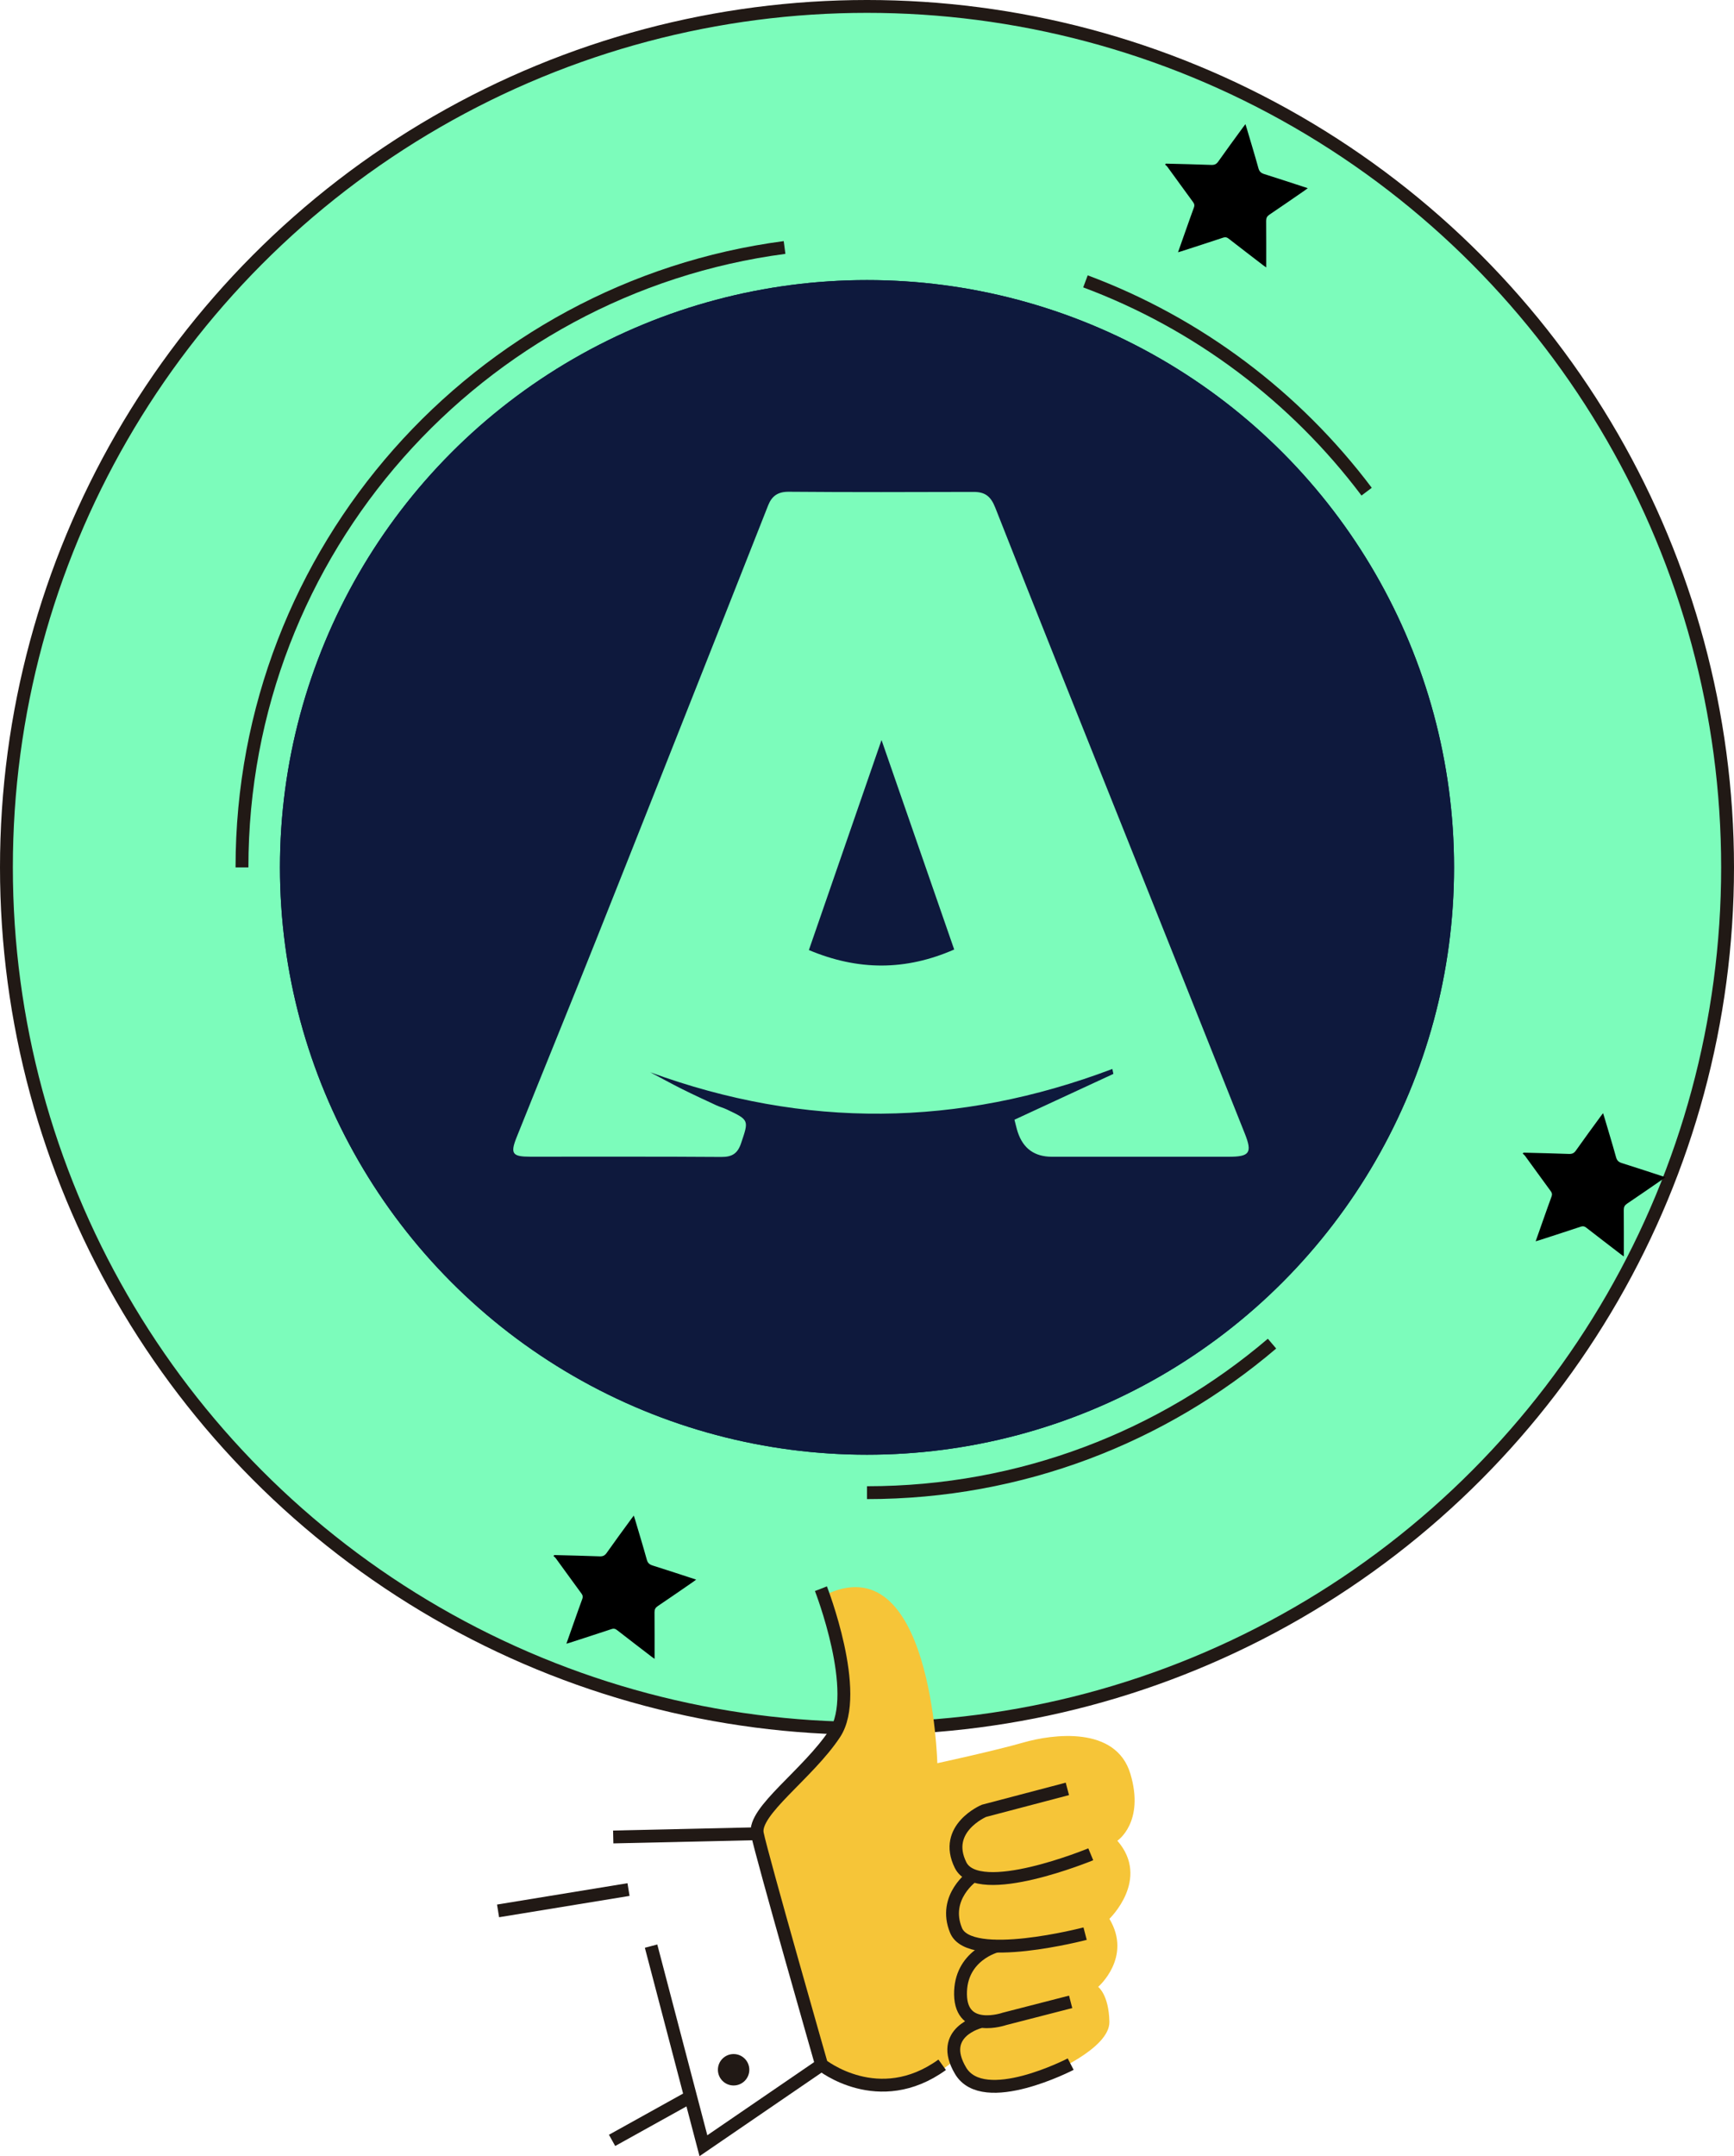 <?xml version="1.0" encoding="UTF-8"?>
<svg id="Capa_2" data-name="Capa 2" xmlns="http://www.w3.org/2000/svg" xmlns:xlink="http://www.w3.org/1999/xlink" viewBox="0 0 539.74 670.85">
  <defs>
    <style>
      .cls-1 {
        clip-path: url(#clippath);
      }

      .cls-2, .cls-3 {
        fill: #0e193d;
      }

      .cls-4 {
        fill: none;
        stroke: #211915;
        stroke-miterlimit: 10;
        stroke-width: 4px;
      }

      .cls-5, .cls-3, .cls-6, .cls-7, .cls-8 {
        stroke-width: 0px;
      }

      .cls-6 {
        fill: #211915;
      }

      .cls-7 {
        fill: #7cfcbb;
      }

      .cls-8 {
        fill: #f6c538;
      }
    </style>
    <clipPath id="clippath">
      <circle class="cls-3" cx="269.87" cy="269.87" r="182.73"/>
    </clipPath>
  </defs>
  <g id="Layer_1" data-name="Layer 1">
    <circle class="cls-7" cx="269.87" cy="269.87" r="267.87"/>
    <g>
      <circle class="cls-4" cx="269.87" cy="269.87" r="267.87"/>
      <path class="cls-4" d="M75.32,269.87c0-98.75,73.57-180.31,168.89-192.87"/>
      <path class="cls-4" d="M395.94,418.04c-33.95,28.92-77.97,46.37-126.07,46.37"/>
      <path class="cls-4" d="M337.87,87.54c35.09,13.09,65.38,36.02,87.52,65.43"/>
      <g id="Vpa11l">
        <path class="cls-5" d="M172.52,483.82c4.7.12,9.41.22,14.11.4.98.04,1.59-.2,2.18-1.03,2.52-3.58,5.13-7.11,7.71-10.65.21-.29.43-.56.76-1,.15.48.27.84.38,1.19,1.23,4.17,2.51,8.33,3.67,12.53.29,1.06.84,1.51,1.84,1.82,4.46,1.4,8.89,2.87,13.52,4.38-.39.29-.66.49-.93.69-3.67,2.52-7.32,5.07-11.02,7.55-.74.5-1.01,1.03-1.01,1.92.04,4.77.02,9.55.02,14.49-.36-.25-.61-.41-.85-.6-3.63-2.79-7.27-5.57-10.88-8.38-.55-.43-1.02-.5-1.68-.28-4.31,1.44-8.64,2.83-12.96,4.23-.31.1-.62.18-1.08.32.86-2.43,1.66-4.73,2.48-7.03.82-2.31,1.63-4.63,2.48-6.93.23-.62.14-1.08-.25-1.62-2.7-3.67-5.35-7.36-8.04-11.04-.19-.26-.47-.45-.7-.68.09-.09.18-.18.26-.27Z"/>
      </g>
      <g id="Vpa11l-2" data-name="Vpa11l">
        <path class="cls-5" d="M474.22,358.62c4.7.12,9.41.22,14.11.4.98.04,1.59-.2,2.18-1.03,2.52-3.58,5.13-7.11,7.71-10.65.21-.29.43-.56.76-1,.15.48.27.84.38,1.19,1.23,4.17,2.51,8.33,3.67,12.53.29,1.06.84,1.51,1.84,1.82,4.46,1.4,8.89,2.87,13.52,4.38-.39.29-.66.49-.93.69-3.67,2.52-7.32,5.07-11.02,7.55-.74.5-1.01,1.03-1.01,1.92.04,4.77.02,9.55.02,14.49-.36-.25-.61-.41-.85-.6-3.63-2.79-7.27-5.57-10.88-8.38-.55-.43-1.02-.5-1.68-.28-4.31,1.44-8.64,2.83-12.96,4.23-.31.1-.62.18-1.08.32.86-2.43,1.66-4.73,2.48-7.03.82-2.31,1.63-4.63,2.48-6.93.23-.62.14-1.08-.25-1.62-2.7-3.67-5.35-7.36-8.04-11.04-.19-.26-.47-.45-.7-.68.09-.09.18-.18.26-.27Z"/>
      </g>
      <g id="Vpa11l-3" data-name="Vpa11l">
        <path class="cls-5" d="M362.9,50.91c4.7.12,9.41.22,14.11.4.98.04,1.59-.2,2.18-1.03,2.52-3.58,5.13-7.11,7.71-10.65.21-.29.43-.56.76-1,.15.48.27.84.38,1.19,1.23,4.17,2.51,8.33,3.67,12.53.29,1.06.84,1.51,1.84,1.82,4.46,1.4,8.89,2.87,13.52,4.38-.39.29-.66.49-.93.69-3.67,2.52-7.32,5.07-11.02,7.55-.74.5-1.01,1.03-1.01,1.92.04,4.77.02,9.55.02,14.49-.36-.25-.61-.41-.85-.6-3.63-2.79-7.27-5.57-10.88-8.38-.55-.43-1.02-.5-1.68-.28-4.31,1.44-8.64,2.83-12.96,4.23-.31.1-.62.18-1.08.32.86-2.43,1.66-4.73,2.48-7.03.82-2.31,1.63-4.63,2.48-6.93.23-.62.14-1.08-.25-1.62-2.7-3.67-5.35-7.36-8.04-11.04-.19-.26-.47-.45-.7-.68.09-.09.18-.18.26-.27Z"/>
      </g>
    </g>
    <g>
      <circle class="cls-3" cx="269.87" cy="269.87" r="182.73"/>
      <g>
        <circle class="cls-2" cx="269.87" cy="269.87" r="182.73"/>
        <g class="cls-1">
          <path class="cls-7" d="M315.78,348.37c10.35-4.79,20.57-9.52,30.78-14.25-.11-.51-.21-1.03-.32-1.54-47.9,18.13-95.75,18.63-143.85,1.03,3.31,1.75,6.58,3.55,9.93,5.23,3.53,1.76,7.11,3.41,10.69,5.07,1.04.48,2.16.77,3.2,1.26,7.03,3.33,6.9,3.3,4.46,10.53-1.07,3.19-2.78,4.28-6.16,4.26-19.82-.15-39.65-.06-59.48-.08-5.55,0-6.27-.93-4.21-6.07,8.21-20.51,16.6-40.96,24.77-61.48,13.45-33.75,26.79-67.54,40.17-101.31,4.46-11.26,8.88-22.53,13.34-33.79,1.15-2.9,3.02-4.26,6.43-4.23,19.16.16,38.32.11,57.48.05,3.61-.01,5.39,1.35,6.79,4.91,13.24,33.66,26.74,67.21,40.16,100.8,12.51,31.31,25.04,62.61,37.51,93.93,2.4,6.02,1.49,7.21-5.05,7.21-18.33,0-36.65,0-54.98,0q-8.11,0-10.64-7.65c-.36-1.07-.59-2.19-1.03-3.85ZM274.39,230.24c-7.82,22.61-15.18,43.86-22.61,65.35,15.32,6.44,30.11,6.45,45.23-.17-7.57-21.81-14.89-42.91-22.62-65.18Z"/>
        </g>
      </g>
    </g>
    <g>
      <path class="cls-8" d="M326.21,645.32s19.29-7.85,19.11-16.3-3.5-10.85-3.5-10.85c0,0,10.68-9.2,3.5-21.17,0,0,12.88-12.33,2.48-24.3,0,0,8.57-5.71,4.06-20.8-4.51-15.09-24.36-12.33-33.3-9.76-8.94,2.58-26.8,6.44-26.8,6.44,0,0-1.74-69.05-35.42-52.11,0,0,12.54,29.56,3.48,42.9-9.06,13.34-25.95,24.52-23.15,34.92l19.61,68.92s20.55,14.71,40.41-1.87c0,0,4.16,15.72,29.53,3.96Z"/>
      <path class="cls-4" d="M332.24,556.57l-25.97,6.83s-12.91,5.46-7.29,16.85c5.5,11.15,40.54-3.33,40.54-3.33"/>
      <path class="cls-4" d="M255.53,494.29s12.65,32.44,4.28,45.09c-8.37,12.65-25.5,24.13-24.08,31.14,1.43,7.01,20,71.89,20,71.89,0,0,17.75,14.28,37.54,0"/>
      <path class="cls-4" d="M302.94,583.57s-9.63,6.62-5.36,17.02c4.27,10.41,40.18,1.02,40.18,1.02"/>
      <path class="cls-4" d="M333.26,622.83l-20.61,5.3s-13.47,4.69-13.67-7.55c-.2-12.24,11.22-15.1,11.22-15.1"/>
      <path class="cls-4" d="M305.11,629.02s-13.26,3.2-6.12,15.23c7.14,12.04,34.28-2.04,34.28-2.04"/>
      <line class="cls-4" x1="235.73" y1="570.52" x2="190.88" y2="571.53"/>
      <line class="cls-4" x1="195.64" y1="587.89" x2="155.03" y2="594.53"/>
      <polyline class="cls-4" points="255.73 642.42 218.95 667.59 202.66 605.49"/>
      <line class="cls-4" x1="190.52" y1="665.93" x2="214.95" y2="652.36"/>
      <circle class="cls-6" cx="228.35" cy="643.96" r="4.89"/>
    </g>
  </g>
</svg>